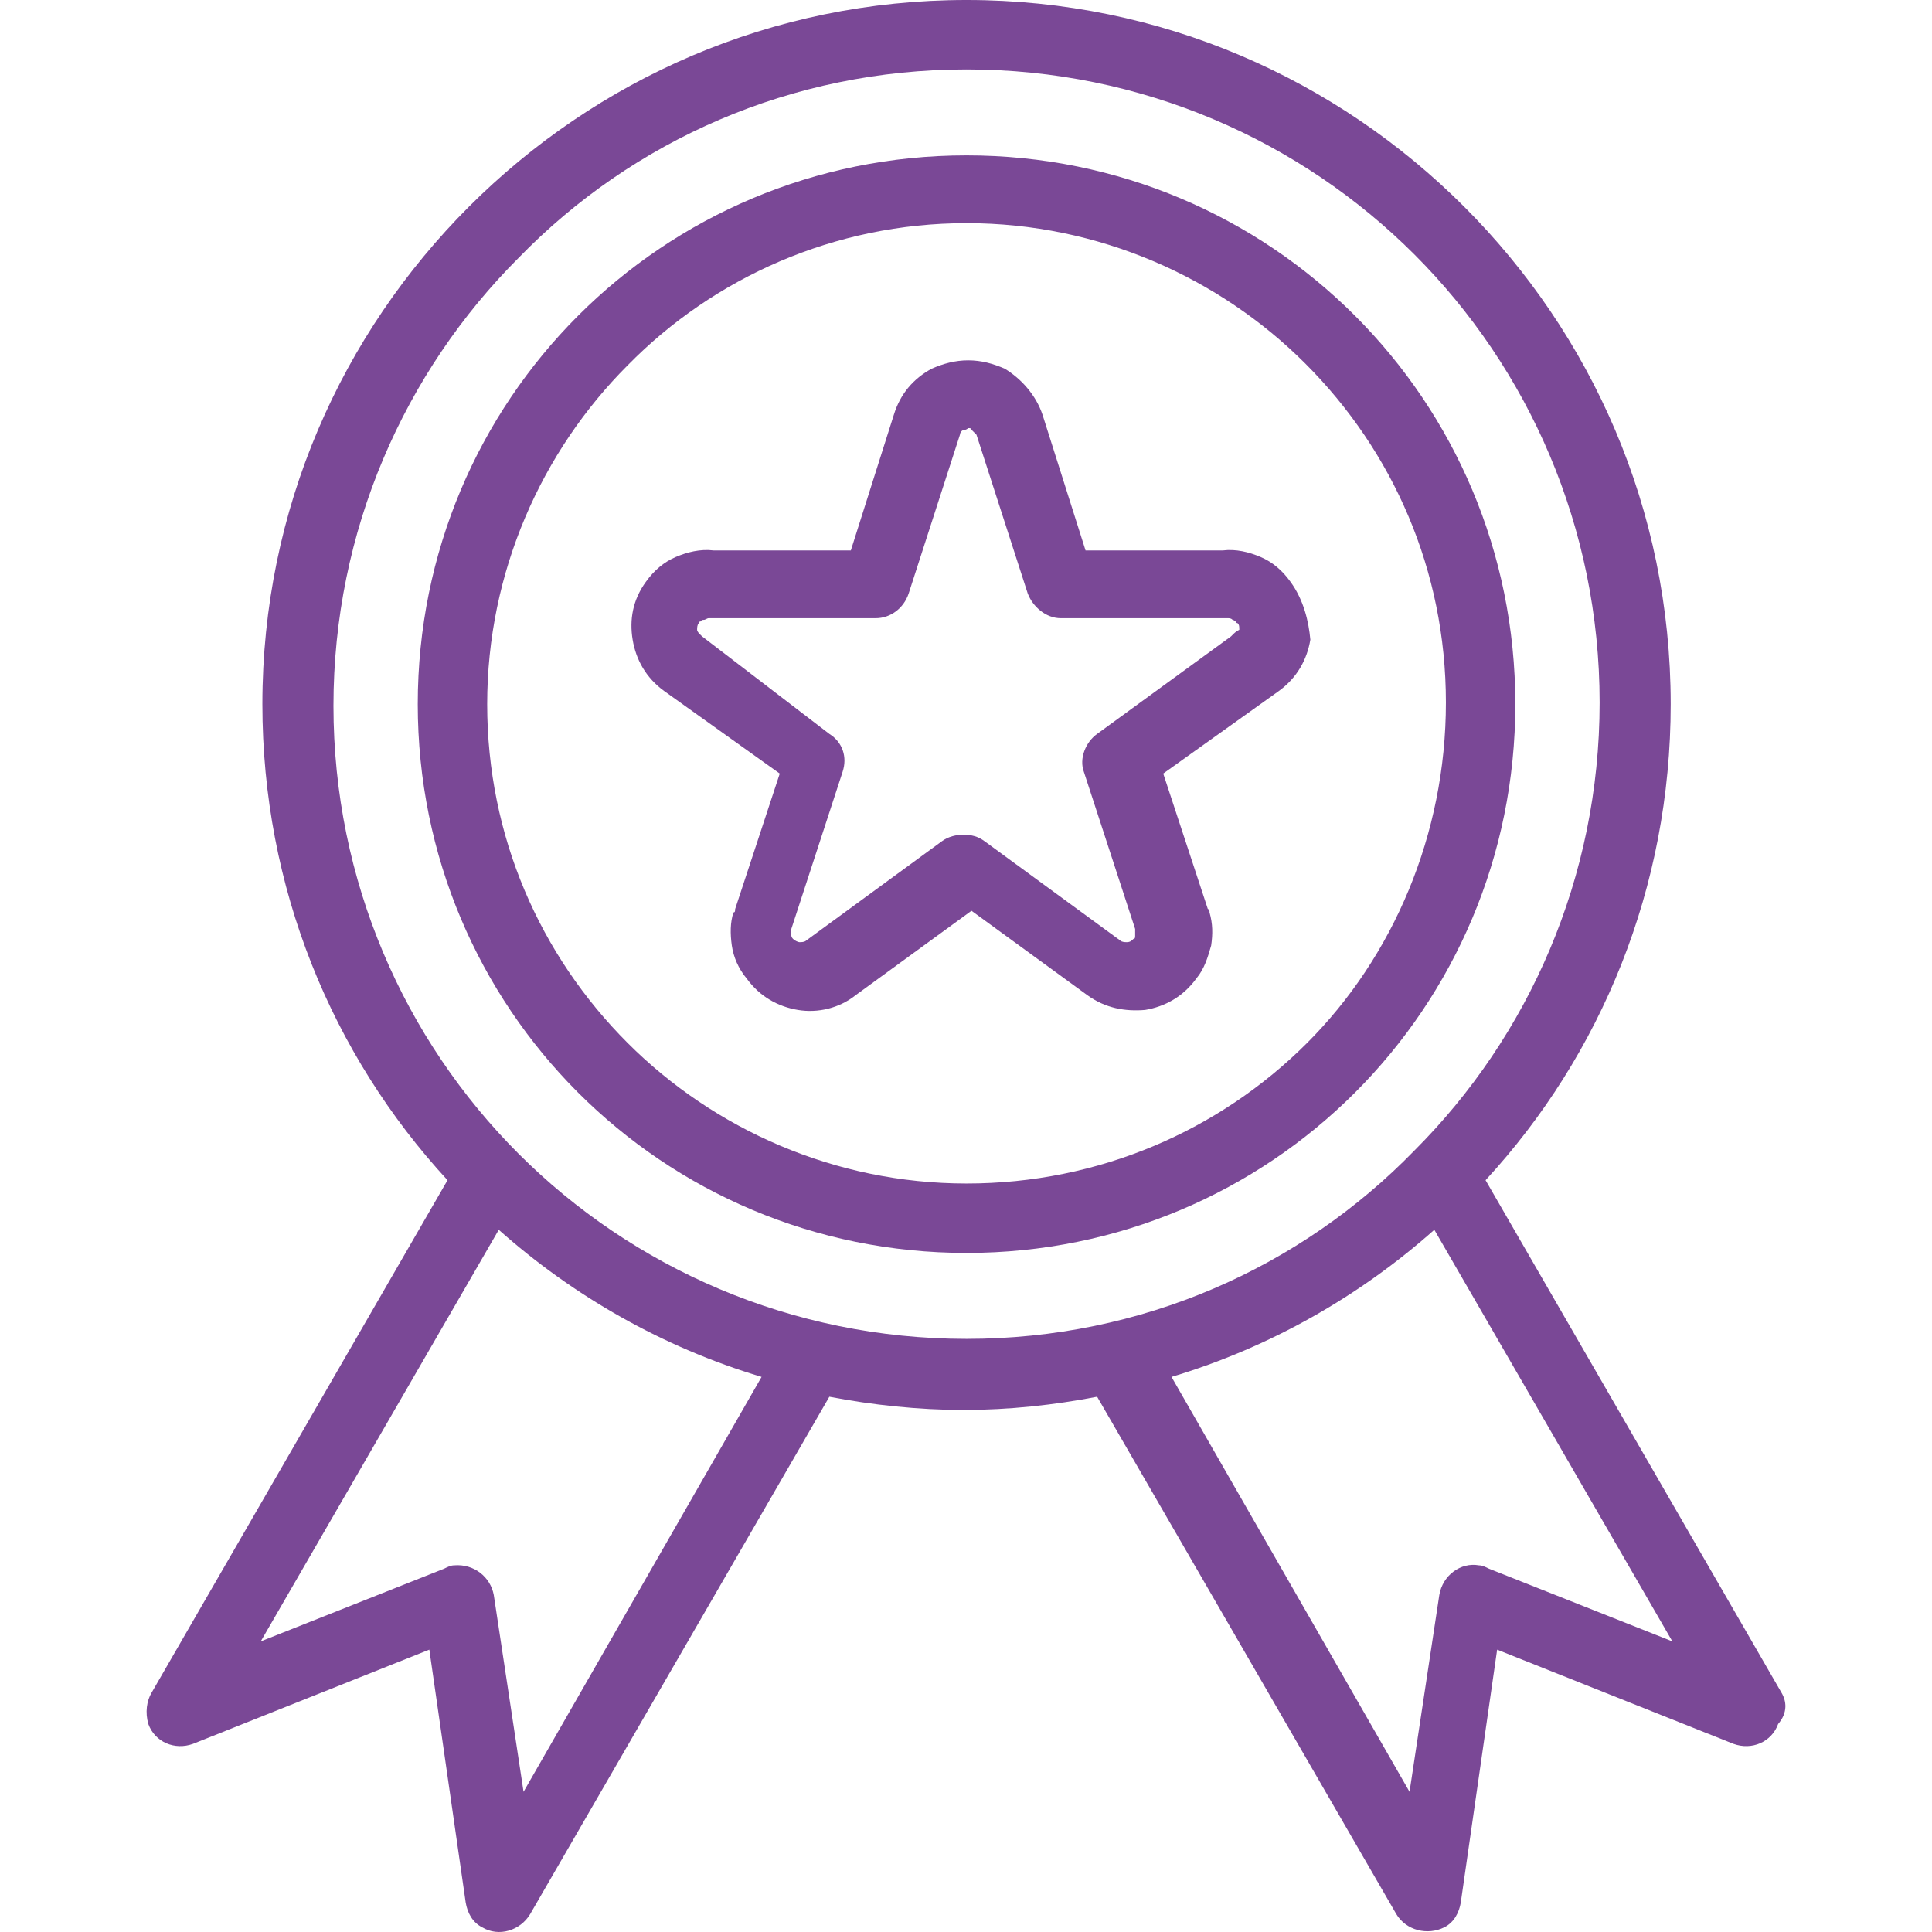 <?xml version="1.0"?>
<svg xmlns="http://www.w3.org/2000/svg" xmlns:xlink="http://www.w3.org/1999/xlink" version="1.1" id="Capa_1" x="0px" y="0px" viewBox="0 0 467.528 467.528" style="enable-background:new 0 0 467.528 467.528;" xml:space="preserve" width="512px" height="512px"><g><g>
	<g>
		<path d="M431.095,409.6l-71.6-124c28-30.4,44.8-70.8,44.8-115.2c0-47.2-19.2-89.6-50-120.4s-73.2-50-120.4-50s-89.6,19.2-120.4,50    c-30.8,30.8-50,73.2-50,120.4c0,44.4,16.8,84.8,44.8,115.2l-71.6,124c-1.2,2-1.6,4.8-0.8,7.6c1.6,4.4,6.4,6.4,10.8,4.8l57.2-22.8    l8.8,61.2c0.4,2.4,1.6,4.8,4,6c4,2.4,9.2,0.8,11.6-3.2l72.4-125.2c10.4,2,21.6,3.2,32.4,3.2c11.2,0,22-1.2,32.4-3.2l72.4,125.2    c2.4,4,7.6,5.2,11.6,3.2c2.4-1.2,3.6-3.6,4-6l8.8-61.2l57.2,22.8c4.4,1.6,9.2-0.4,10.8-4.8    C432.695,414.4,432.295,411.6,431.095,409.6z M126.695,433.6l-7.2-47.6c-0.8-4.4-4.8-7.6-9.6-7.2c-0.8,0-1.6,0.4-2.4,0.8    l-44.4,17.6l57.6-99.6c18,16,39.6,28.4,63.6,35.6L126.695,433.6z M233.895,324c-42.4,0-80.8-17.2-108.4-44.8    c-27.6-27.6-44.8-66-44.8-108.4c0-42.4,17.2-80.8,44.8-108.4c27.6-28.4,66-45.6,108.4-45.6c42.4,0,80.8,17.2,108.4,44.8    c27.6,27.6,44.8,66,44.8,108.4c0,42.4-17.2,80.8-44.8,108.4C314.695,306.8,276.295,324,233.895,324z M360.295,379.6    c-0.8-0.4-1.6-0.8-2.4-0.8c-4.4-0.8-8.8,2.4-9.6,7.2l-7.2,47.6l-57.6-100.4c24-7.2,45.6-19.6,63.6-35.6l57.6,99.6L360.295,379.6z" data-original="#000000" class="active-path" data-old_color="#000000" fill="#7A4896"/>
	</g>
</g><g>
	<g>
		<path d="M312.295,140.8c-2-2.8-4.4-4.8-7.2-6s-6-2-9.2-1.6h-33.2l-10.4-32.8c-1.6-4.8-5.2-8.8-9.2-11.2c-2.8-1.2-5.6-2-8.8-2    s-6,0.8-8.8,2c-4.4,2.4-7.6,6-9.2,11.2l-10.4,32.8h-33.2c-3.2-0.4-6.4,0.4-9.2,1.6s-5.2,3.2-7.2,6c-3.2,4.4-4,9.2-3.2,14    c0.8,4.8,3.2,9.2,7.6,12.4l28,20l-10.8,32.8c0,0.4,0,0.8-0.4,0.8c-0.8,2.4-0.8,5.2-0.4,8c0.4,2.8,1.6,5.6,3.6,8    c3.2,4.4,7.6,6.8,12.4,7.6s10-0.4,14-3.6l28-20.4l28,20.4c4.4,3.2,9.2,4,14,3.6c4.8-0.8,9.2-3.2,12.4-7.6c2-2.4,2.8-5.2,3.6-8    c0.4-2.8,0.4-5.2-0.4-8c0-0.4,0-0.8-0.4-0.8l-10.8-32.8l28-20c4.4-3.2,6.8-7.6,7.6-12.4    C316.695,150.4,315.495,145.2,312.295,140.8z M298.295,153.6l-0.4,0.4l-32.4,23.6c-2.8,2-4.4,6-3.2,9.2l12.4,38v0.4    c0,0.4,0,0.8,0,1.2c0,0.4,0,0.8-0.4,0.8c-0.4,0.4-0.8,0.8-1.6,0.8c-0.4,0-1.2,0-1.6-0.4l-32.8-24c-1.6-1.2-3.2-1.6-5.2-1.6    c-1.6,0-3.6,0.4-5.2,1.6l-32.8,24c-0.4,0.4-1.2,0.4-1.6,0.4c-0.4,0-1.2-0.4-1.6-0.8c-0.4-0.4-0.4-0.8-0.4-0.8c0-0.4,0-0.8,0-1.2    v-0.4l12.4-38c1.2-3.6,0-7.2-3.2-9.2l-30.8-23.6l-0.4-0.4c-0.4-0.4-0.8-0.8-0.8-1.2c0-0.4,0-1.2,0.4-1.6c0,0,0-0.4,0.4-0.4    c0.4-0.4,0.4-0.4,0.8-0.4c0.4,0,0.8-0.4,1.2-0.4c0.4,0,0.8,0,1.2,0h39.2c3.6,0,6.8-2.4,8-6l12.4-38.4c0-0.4,0.4-1.2,1.2-1.2    c0.4,0,0.8-0.4,0.8-0.4c0.4,0,0.8,0,0.8,0.4c0.4,0.4,0.8,0.8,1.2,1.2l12.4,38.4c1.2,3.2,4.4,6,8,6h39.2c0.4,0,0.8,0,1.2,0    c0.4,0,0.8,0,1.2,0.4c0.4,0,0.4,0.4,0.8,0.4c0,0,0,0.4,0.4,0.4c0.4,0.4,0.4,0.8,0.4,1.6    C299.095,152.8,298.695,153.2,298.295,153.6z" data-original="#000000" class="active-path" data-old_color="#000000" fill="#7A4896"/>
	</g>
</g><g>
	<g>
		<path d="M327.895,76.4c-24-24-57.2-38.8-94-38.8s-70,14.8-94,38.8s-38.8,57.2-38.8,94s14.8,70,38.8,94s57.2,38.8,94,38.8    s70-14.8,94-38.8s38.8-57.2,38.8-94C366.695,133.6,351.895,100.4,327.895,76.4z M316.295,252.4c-21.2,21.2-50.4,34-82.4,34    s-61.2-13.2-82-34c-21.2-21.2-34-50-34-82s13.2-61.2,34-82c20.8-21.2,50-34.4,82-34.4s61.2,13.2,82,34c21.2,21.2,34,50,34,82    S337.095,231.6,316.295,252.4z" data-original="#000000" class="active-path" data-old_color="#000000" fill="#7A4896"/>
	</g>
</g></g> </svg>
